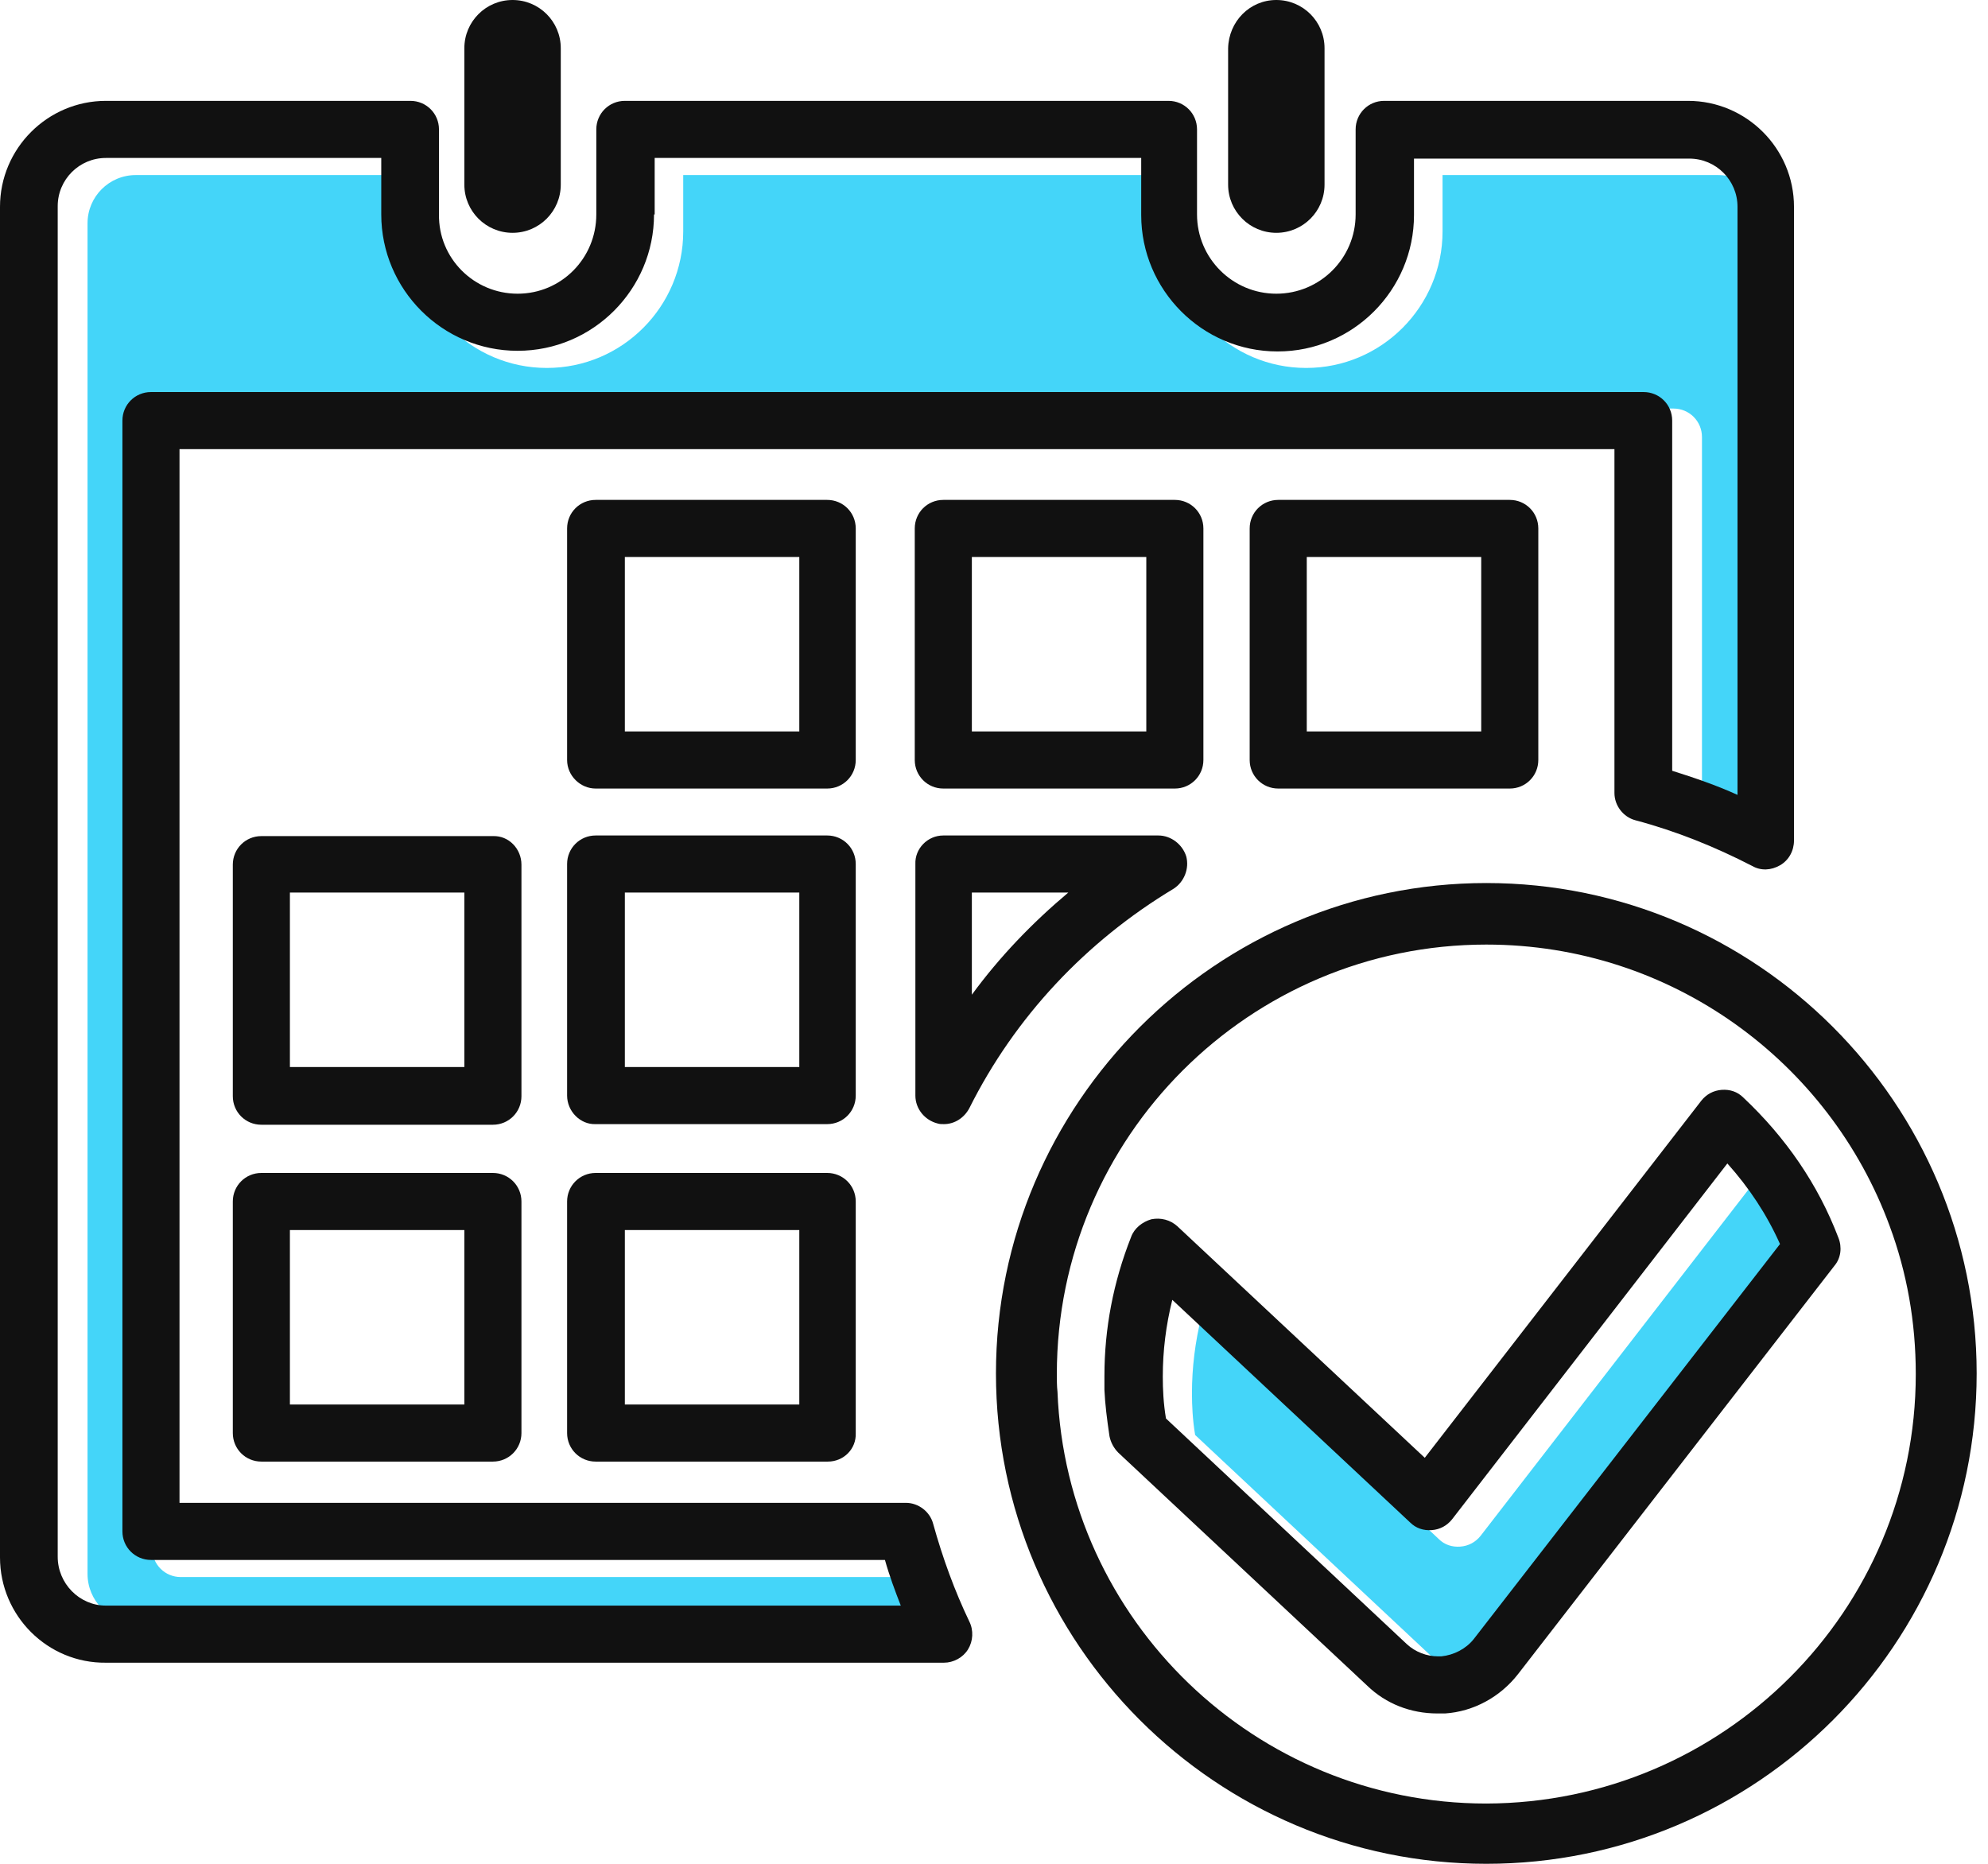 <svg width="64" height="60" viewBox="0 0 64 60" fill="none" xmlns="http://www.w3.org/2000/svg">
<path d="M58.244 40.579L48.38 53.302C48.135 53.608 47.767 53.812 47.338 53.853H47.236C46.848 53.853 46.501 53.71 46.236 53.465L38.475 46.195C38.394 45.705 38.373 45.255 38.373 44.847C38.373 44.03 38.475 43.193 38.679 42.376L46.317 49.544C46.501 49.728 46.746 49.809 47.012 49.789C47.277 49.769 47.502 49.646 47.665 49.442L56.528 37.985C57.243 38.761 57.815 39.619 58.244 40.579Z" fill="#44D5F9"/>
<path d="M55.303 5.636H46.44V7.454C46.44 9.864 44.479 11.845 42.049 11.845C39.619 11.845 37.658 9.864 37.658 7.454V5.636H21.995V7.454C21.995 9.864 20.034 11.845 17.604 11.845C15.174 11.845 13.213 9.864 13.213 7.454V5.636H4.37C3.513 5.636 2.818 6.331 2.818 7.189V50.667C2.818 51.525 3.513 52.24 4.37 52.24H29.959C29.775 51.77 29.592 51.28 29.449 50.769H5.82C5.31 50.769 4.901 50.361 4.901 49.85V14.071C4.901 13.56 5.31 13.152 5.82 13.152H17.645H42.069H53.873C54.384 13.152 54.792 13.56 54.792 14.071V25.344C55.507 25.568 56.222 25.814 56.896 26.12V7.189C56.875 6.331 56.161 5.636 55.303 5.636Z" fill="#44D5F9"/>
<path d="M42.641 1.552V5.943C42.641 6.801 41.947 7.495 41.089 7.495C40.231 7.495 39.537 6.801 39.537 5.943V1.552C39.557 0.694 40.231 0 41.089 0C41.947 0 42.641 0.694 42.641 1.552Z" fill="#111111"/>
<path d="M47.685 23.547V17.931H42.069V23.547H47.685ZM48.605 25.385H41.151C40.64 25.385 40.231 24.976 40.231 24.466V17.012C40.231 16.501 40.64 16.093 41.151 16.093H48.605C49.115 16.093 49.523 16.501 49.523 17.012V24.466C49.523 24.976 49.115 25.385 48.605 25.385Z" fill="#111111"/>
<path d="M37.74 41.845C37.536 42.662 37.434 43.479 37.434 44.316C37.434 44.724 37.454 45.174 37.536 45.664L45.296 52.934C45.562 53.179 45.929 53.322 46.297 53.322H46.399C46.807 53.281 47.195 53.077 47.44 52.771L57.304 40.048C56.875 39.088 56.304 38.23 55.609 37.454L46.746 48.911C46.583 49.115 46.358 49.238 46.093 49.258C45.827 49.278 45.582 49.197 45.398 49.013L37.74 41.845ZM59.183 39.843C59.306 40.15 59.265 40.497 59.061 40.742L48.87 53.894C48.298 54.629 47.44 55.099 46.522 55.16H46.276C45.419 55.16 44.622 54.854 44.01 54.261L36.004 46.767C35.861 46.624 35.759 46.44 35.718 46.236C35.636 45.684 35.575 45.194 35.555 44.745C35.555 44.581 35.555 44.438 35.555 44.295C35.555 42.764 35.841 41.273 36.413 39.823C36.515 39.537 36.78 39.333 37.066 39.251C37.372 39.19 37.679 39.272 37.903 39.476L45.868 46.93L54.772 35.432C54.935 35.228 55.16 35.105 55.425 35.085C55.691 35.065 55.936 35.146 56.12 35.33C57.488 36.617 58.53 38.128 59.183 39.843Z" fill="#111111"/>
<path d="M47.849 28.427C56.549 28.427 63.635 35.514 63.635 44.214C63.635 52.913 56.569 60 47.849 60C39.149 60 32.063 52.913 32.063 44.214C32.063 35.514 39.169 28.427 47.849 28.427ZM61.675 44.234C61.675 42.56 61.389 40.967 60.837 39.476C58.897 34.187 53.812 30.408 47.849 30.408C40.231 30.408 34.023 36.596 34.023 44.234C34.023 44.418 34.023 44.622 34.044 44.806C34.33 52.158 40.415 58.06 47.849 58.06C55.487 58.039 61.675 51.852 61.675 44.234Z" fill="#111111"/>
<path d="M36.903 23.547V17.931H31.287V23.547H36.903ZM38.741 17.012V24.466C38.741 24.976 38.332 25.385 37.822 25.385H30.368C29.857 25.385 29.449 24.976 29.449 24.466V17.012C29.449 16.501 29.857 16.093 30.368 16.093H37.822C38.332 16.093 38.741 16.501 38.741 17.012Z" fill="#111111"/>
<path d="M31.287 32.022C32.185 30.796 33.227 29.714 34.391 28.734H31.287V32.022ZM30.368 26.896H37.291C37.699 26.896 38.067 27.182 38.189 27.57C38.291 27.958 38.128 28.387 37.781 28.611C34.962 30.306 32.675 32.736 31.205 35.677C31.041 35.984 30.735 36.188 30.388 36.188C30.306 36.188 30.245 36.188 30.184 36.167C29.775 36.065 29.469 35.698 29.469 35.269V27.815C29.449 27.325 29.857 26.896 30.368 26.896Z" fill="#111111"/>
<path d="M25.732 23.547V17.931H20.116V23.547H25.732ZM18.257 24.466V17.012C18.257 16.501 18.666 16.093 19.176 16.093H26.63C27.141 16.093 27.549 16.501 27.549 17.012V24.466C27.549 24.976 27.141 25.385 26.63 25.385H19.176C18.686 25.385 18.257 24.976 18.257 24.466Z" fill="#111111"/>
<path d="M25.732 34.35V28.734H20.116V34.35H25.732ZM18.257 35.269V27.815C18.257 27.304 18.666 26.896 19.176 26.896H26.63C27.141 26.896 27.549 27.304 27.549 27.815V35.269C27.549 35.779 27.141 36.188 26.63 36.188H19.176C18.686 36.208 18.257 35.779 18.257 35.269Z" fill="#111111"/>
<path d="M25.732 45.214V39.598H20.116V45.214H25.732ZM26.651 47.052H19.176C18.666 47.052 18.257 46.644 18.257 46.133V38.679C18.257 38.169 18.666 37.76 19.176 37.76H26.63C27.141 37.76 27.549 38.169 27.549 38.679V46.133C27.57 46.644 27.161 47.052 26.651 47.052Z" fill="#111111"/>
<path d="M18.053 1.552V5.943C18.053 6.801 17.359 7.495 16.501 7.495C15.643 7.495 14.949 6.801 14.949 5.943V1.552C14.949 0.694 15.643 0 16.501 0C17.359 0 18.053 0.694 18.053 1.552Z" fill="#111111"/>
<path d="M14.949 34.35V28.734H9.333V34.35H14.949ZM16.787 27.835V35.289C16.787 35.8 16.378 36.208 15.868 36.208H8.414C7.903 36.208 7.495 35.8 7.495 35.289V27.835C7.495 27.325 7.903 26.916 8.414 26.916H15.868C16.378 26.896 16.787 27.325 16.787 27.835Z" fill="#111111"/>
<path d="M14.949 45.214V39.598H9.333V45.214H14.949ZM16.787 38.679V46.133C16.787 46.644 16.378 47.052 15.868 47.052H8.414C7.903 47.052 7.495 46.644 7.495 46.133V38.679C7.495 38.169 7.903 37.76 8.414 37.76H15.868C16.378 37.76 16.787 38.169 16.787 38.679Z" fill="#111111"/>
<path d="M21.055 6.903C21.055 9.312 19.095 11.293 16.664 11.293C14.234 11.293 12.274 9.312 12.274 6.903V5.085H3.41C2.553 5.085 1.858 5.779 1.858 6.637V50.116C1.858 50.974 2.553 51.688 3.41 51.688H28.999C28.816 51.218 28.632 50.728 28.489 50.218H4.86C4.35 50.218 3.941 49.809 3.941 49.299V13.54C3.941 13.029 4.35 12.621 4.86 12.621H16.685H41.11H52.913C53.424 12.621 53.833 13.029 53.833 13.54V24.813C54.547 25.038 55.262 25.282 55.936 25.589V6.658C55.936 5.8 55.242 5.106 54.384 5.106H45.521V6.923C45.521 9.333 43.56 11.314 41.13 11.314C38.7 11.314 36.739 9.333 36.739 6.923V5.085H21.076V6.903H21.055ZM16.664 9.455C18.073 9.455 19.197 8.312 19.197 6.903V4.166C19.197 3.656 19.605 3.247 20.116 3.247H37.617C38.128 3.247 38.536 3.656 38.536 4.166V6.903C38.536 8.312 39.68 9.455 41.089 9.455C42.498 9.455 43.642 8.312 43.642 6.903V4.166C43.642 3.656 44.05 3.247 44.561 3.247H54.343C56.222 3.247 57.754 4.779 57.754 6.658V27.059C57.754 27.386 57.59 27.692 57.304 27.856C57.018 28.019 56.692 28.04 56.406 27.876C55.221 27.264 53.955 26.753 52.648 26.406C52.26 26.304 51.974 25.936 51.974 25.528V14.459H26.651H5.779V48.38H26.651H29.163C29.571 48.38 29.939 48.666 30.041 49.054C30.347 50.157 30.735 51.218 31.205 52.199C31.348 52.485 31.327 52.832 31.164 53.097C31.001 53.363 30.694 53.526 30.388 53.526H3.41C1.532 53.547 0 52.015 0 50.136V6.658C0 4.779 1.532 3.247 3.41 3.247H13.213C13.724 3.247 14.132 3.656 14.132 4.166V6.903C14.112 8.312 15.255 9.455 16.664 9.455Z" fill="#111111"/>
</svg>
